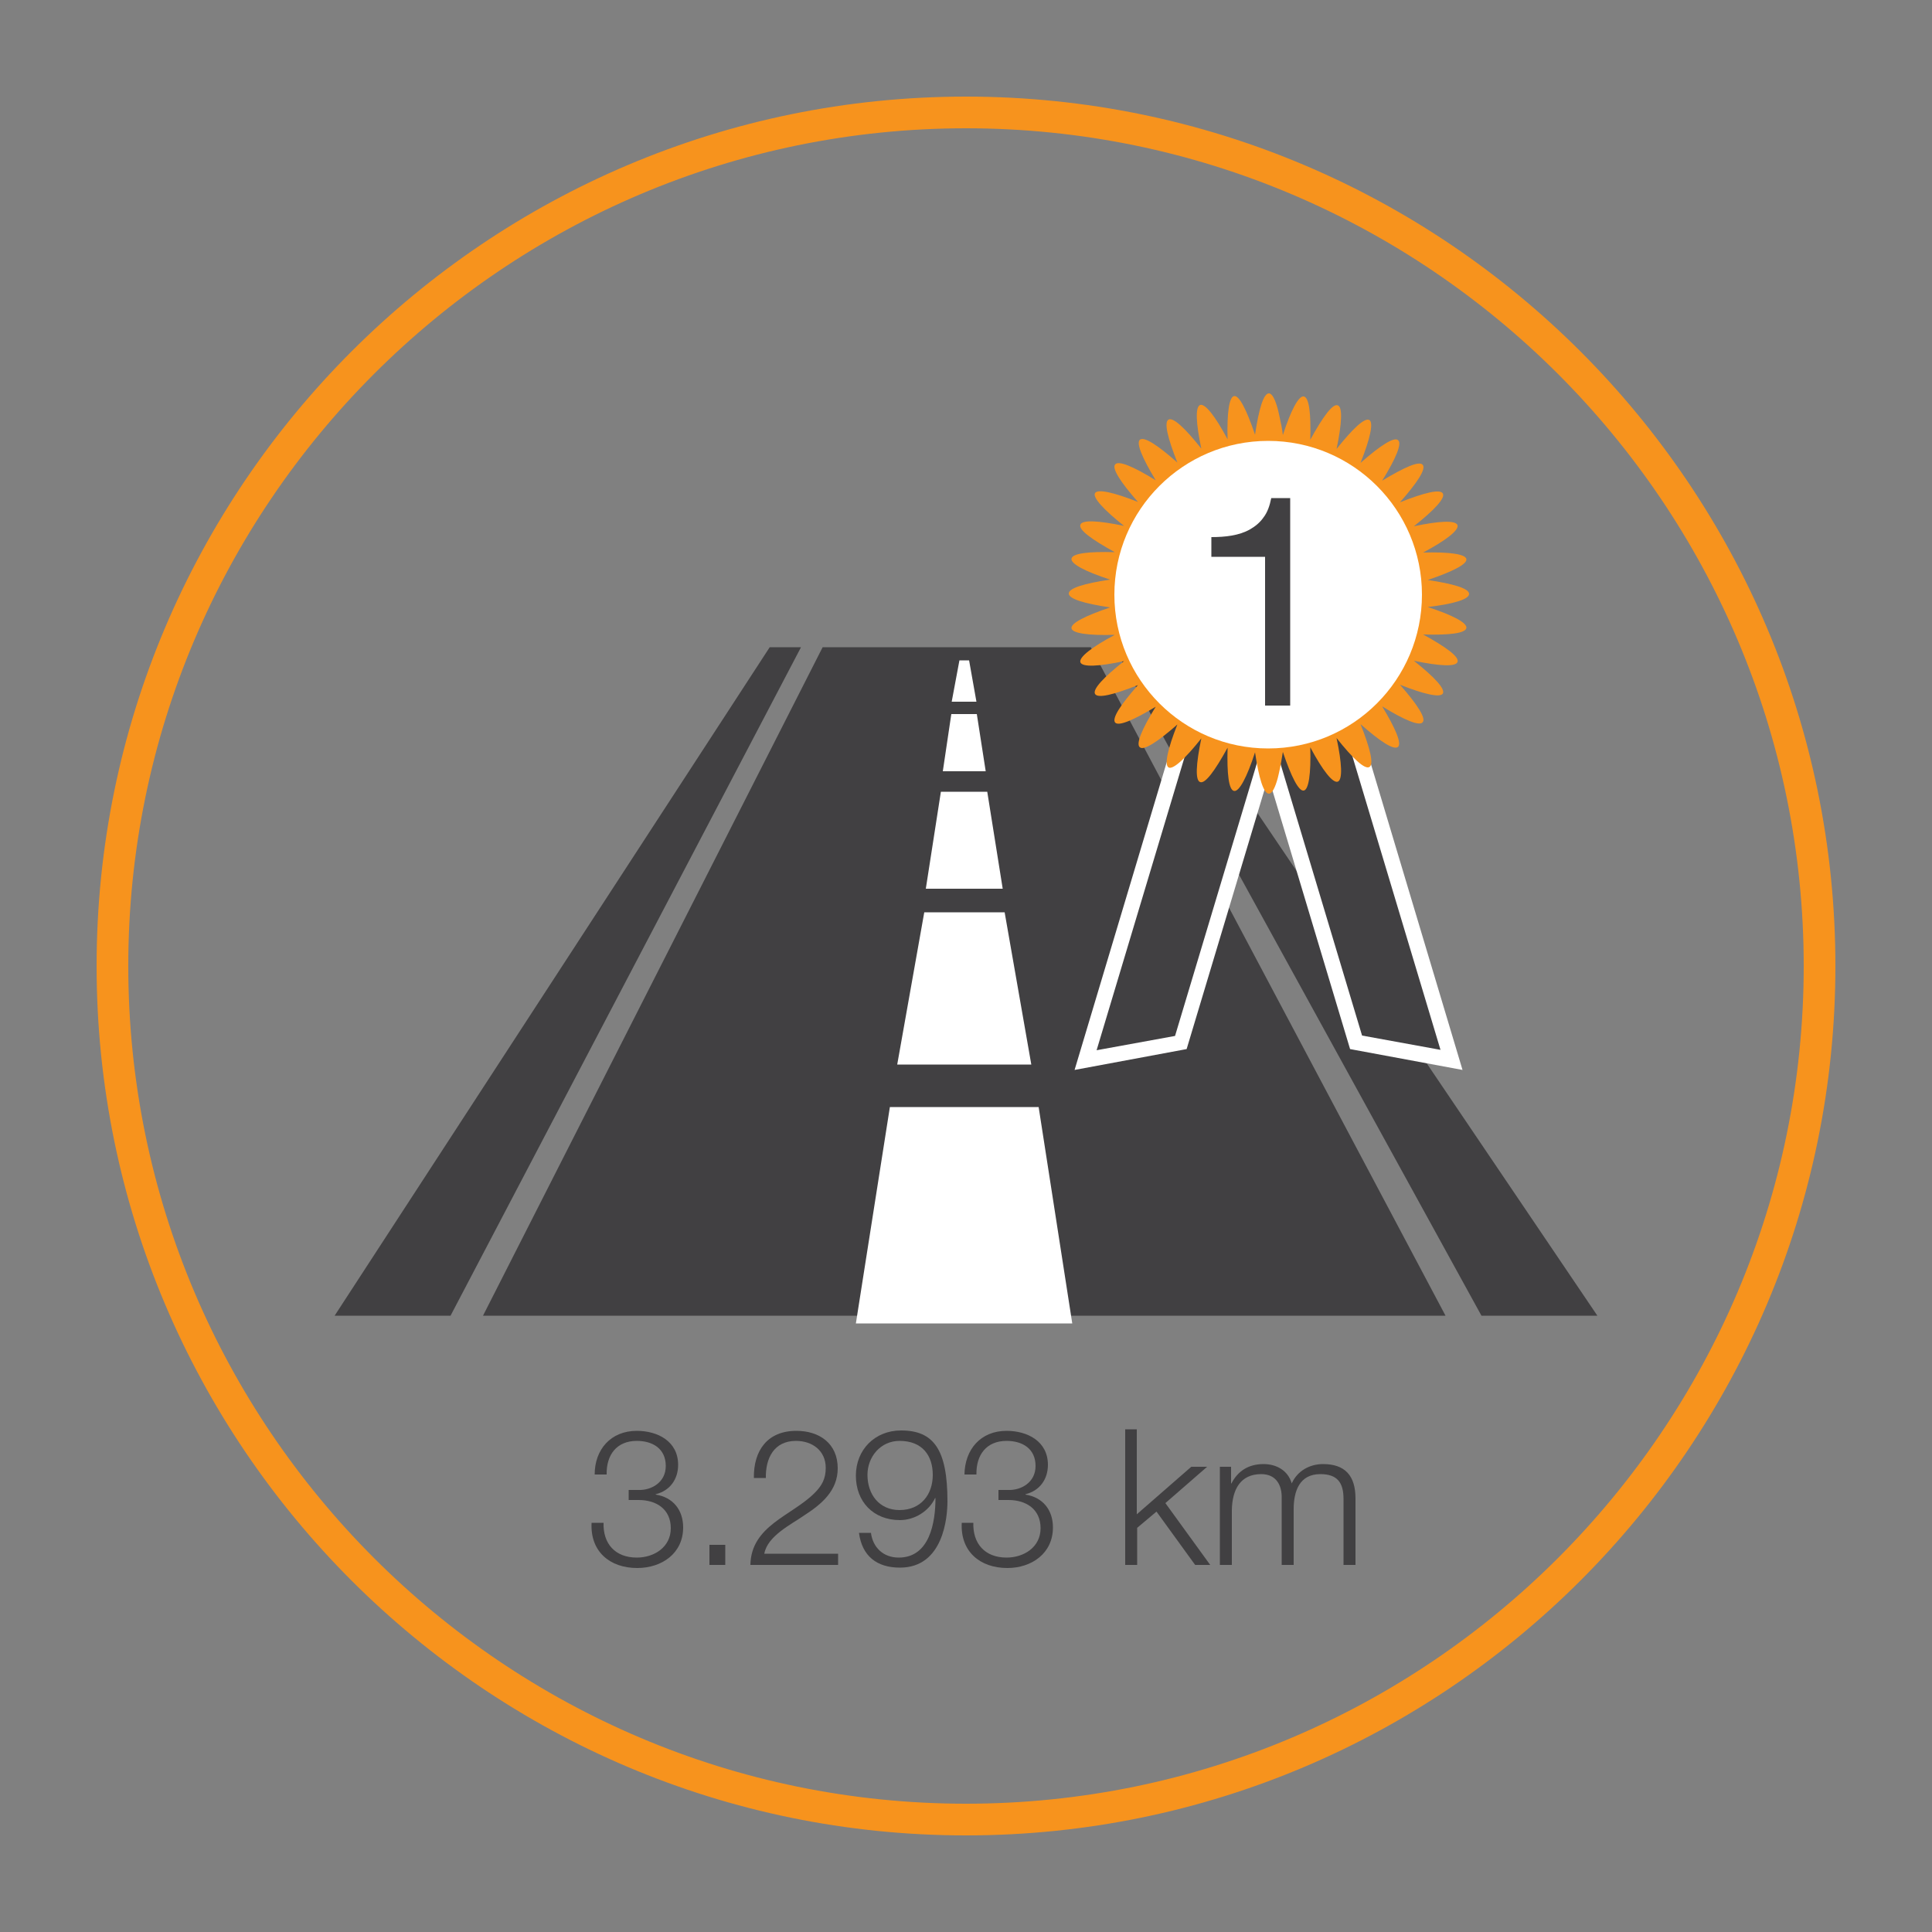 <?xml version="1.0" encoding="utf-8"?>
<!-- Generator: Adobe Illustrator 18.1.1, SVG Export Plug-In . SVG Version: 6.00 Build 0)  -->
<svg version="1.1" id="Layer_1" xmlns="http://www.w3.org/2000/svg" xmlns:xlink="http://www.w3.org/1999/xlink" x="0px" y="0px"
	 viewBox="0 0 500 500" enable-background="new 0 0 500 500" xml:space="preserve">
<rect x="0" y="0" width="500" height="500" fill="#808080" stroke="none"/>
<g>
	<path fill="#F7931D" d="M250,475C125.9,475,25,374.1,25,250S125.9,25,250,25s225,100.9,225,225S374.1,475,250,475z M250,33.2
		C130.5,33.2,33.2,130.5,33.2,250S130.5,466.8,250,466.8S466.8,369.5,466.8,250S369.5,33.2,250,33.2z"/>
	<g>
		<polygon fill="#414042" points="282.3,167.5 212.9,167.5 125,340.5 374.1,340.5 		"/>
		<polygon fill="#414042" points="207.3,167.5 199.2,167.5 86.6,340.5 116.6,340.5 		"/>
		<polygon fill="#414042" points="288.3,167.5 296.4,167.5 413.4,340.5 383.4,340.5 		"/>
		<polygon fill="#FFFFFF" points="268.8,286.5 230.3,286.5 221.5,342.5 277.5,342.5 		"/>
		<polygon fill="#FFFFFF" points="260,236.1 239.2,236.1 232.2,275.5 266.9,275.5 		"/>
		<polygon fill="#FFFFFF" points="255.5,204.9 243.5,204.9 239.6,230 259.5,230 		"/>
		<polygon fill="#FFFFFF" points="252.8,184.8 246.2,184.8 244,199.6 255.1,199.6 		"/>
		<polygon fill="#FFFFFF" points="250.8,170.9 248.3,170.9 246.3,181.6 252.7,181.6 		"/>
		<path fill="none" stroke="#BE1E2D" stroke-width="0.546" stroke-miterlimit="10" d="M249.5,167.5"/>
		<path fill="none" stroke="#BE1E2D" stroke-width="0.546" stroke-miterlimit="10" d="M221.5,340.5"/>
		<path fill="none" stroke="#BE1E2D" stroke-width="0.546" stroke-miterlimit="10" d="M249.5,167.5"/>
		<path fill="none" stroke="#BE1E2D" stroke-width="0.546" stroke-miterlimit="10" d="M277.5,340.5"/>
	</g>
	<g>
		<path fill="#414042" d="M156.2,394c-0.2,5.5,3,9.1,8.6,9.1c4.5,0,8.8-2.7,8.8-7.6s-3.7-7.3-8.3-7.3h-2.6v-2.6h2.6
			c3.2,0.1,7-1.9,7-6.2c0-4.5-3.4-6.5-7.5-6.5c-5.2,0-7.9,3.6-7.8,8.7h-3.1c0-6.5,4.2-11.3,10.9-11.3c5.4,0,10.7,2.7,10.7,8.8
			c0,3.7-2.1,6.7-5.8,7.6v0.1c4.5,0.7,7.1,4,7.1,8.5c0,6.7-5.5,10.5-11.9,10.5c-7.1,0-12.2-4.3-11.8-11.7h3.1V394z"/>
		<path fill="#414042" d="M183.6,405v-5.2h4.1v5.2H183.6z"/>
		<path fill="#414042" d="M216.9,405h-22.7c0.2-10.2,10.7-12.7,16.6-18.6c1.9-1.9,2.9-3.7,2.9-6.5c0-4.5-3.5-7-7.7-7
			c-5.7,0-7.9,4.5-7.8,9.6h-3.1c-0.1-7.1,3.5-12.2,11-12.2c6,0,10.7,3.3,10.7,9.7c0,5.8-4.2,9.3-8.7,12.2c-3.3,2.3-9.5,5.3-10.3,9.9
			h19.1V405z"/>
		<path fill="#414042" d="M225.4,396.7c0.5,3.8,3.2,6.4,7.2,6.4c8,0,9.5-9.1,9.5-15.4H242c-1.6,3.4-5.3,5.7-9.1,5.7
			c-6.9,0-11.4-4.8-11.4-11.5s4.9-11.7,11.7-11.7c8.4,0,12,4.9,12,18.3c0,4.1-1,17.2-12.3,17.2c-6,0-9.8-3-10.6-9H225.4z
			 M241.4,381.7c0-4.9-2.6-8.8-8.6-8.8c-4.9,0-8.3,4.1-8.3,8.8c0,5,3,9.1,8.3,9.1C238.3,390.8,241.4,386.8,241.4,381.7z"/>
		<path fill="#414042" d="M251.9,394c-0.2,5.5,3,9.1,8.6,9.1c4.5,0,8.8-2.7,8.8-7.6s-3.7-7.3-8.3-7.3h-2.6v-2.6h2.6
			c3.2,0.1,7-1.9,7-6.2c0-4.5-3.4-6.5-7.5-6.5c-5.2,0-7.9,3.6-7.8,8.7h-3.1c0.1-6.5,4.2-11.3,10.9-11.3c5.4,0,10.7,2.7,10.7,8.8
			c0,3.7-2.1,6.7-5.8,7.6v0.1c4.5,0.7,7.1,4,7.1,8.5c0,6.7-5.5,10.5-11.8,10.5c-7.1,0-12.2-4.3-11.8-11.7h3L251.9,394L251.9,394z"/>
		<path fill="#414042" d="M291.1,369.9h3.1v22l14.1-12.3h4.1l-10.8,9.4l11.6,16h-3.9l-10-13.8l-5,4.2v9.6h-3.1v-35.1L291.1,369.9
			L291.1,369.9z"/>
		<path fill="#414042" d="M315.7,379.6h2.9v4.3h0.1c1.6-3.1,4.3-5,8.3-5c3.3,0,6.3,1.6,7.3,5c1.5-3.3,4.7-5,8.1-5
			c5.6,0,8.4,2.9,8.4,8.9V405h-3.1v-17.1c0-4.2-1.6-6.4-6-6.4c-5.4,0-6.9,4.4-6.9,9.1V405h-3.1v-17.2c0.1-3.4-1.4-6.3-5.3-6.3
			c-5.4,0-7.5,4-7.6,9.3V405h-3.1L315.7,379.6L315.7,379.6z"/>
	</g>
</g>
<g>
	<g>
		<polygon fill="#414042" points="316.5,155.7 280.9,274.3 305.6,269.8 341.2,151.2 		"/>
		<path fill="#FFFFFF" d="M278.1,276.9L314.9,154l29.1-5.4l-36.9,122.9L278.1,276.9z M318.1,157.5l-34.3,114.3l20.3-3.7l34.3-114.3
			L318.1,157.5z"/>
	</g>
	<g>
		<polygon fill="#414042" points="340,155.7 375.6,274.3 350.9,269.8 315.3,151.2 		"/>
		<path fill="#FFFFFF" d="M378.5,276.9l-29.1-5.4l-36.9-122.9l29.2,5.4L378.5,276.9z M352.5,268l20.3,3.7l-34.3-114.3l-20.3-3.7
			L352.5,268z"/>
	</g>
	<path fill="#F7931D" d="M380.2,153.7c0-1.4-4-2.6-10.7-3.6c6.5-2.2,10.2-4.1,10-5.4c-0.2-1.3-4.4-1.9-11.2-1.7
		c6-3.2,9.3-5.8,8.9-7.1c-0.5-1.3-4.7-1.1-11.3,0.3c5.3-4.2,8.2-7.3,7.5-8.5s-4.8-0.2-11.1,2.3c4.5-5.1,6.8-8.6,5.9-9.7
		s-4.7,0.6-10.5,4.1c3.6-5.8,5.2-9.7,4.1-10.5c-1-0.9-4.6,1.4-9.7,5.9c2.5-6.3,3.4-10.4,2.3-11.1c-1.2-0.7-4.3,2.2-8.5,7.5
		c1.4-6.7,1.6-10.9,0.3-11.3c-1.3-0.5-3.8,2.9-7.1,8.9c0.2-6.8-0.3-11-1.7-11.2c-1.3-0.2-3.3,3.5-5.4,10c-0.2-1.7-0.5-3.2-0.8-4.5
		c-0.2-0.8-0.3-1.5-0.5-2.2c-0.7-2.6-1.5-4.1-2.3-4.1l0,0l0,0c-1.4,0-2.6,4-3.6,10.7c-2.2-6.5-4.1-10.2-5.4-10s-1.9,4.4-1.7,11.2
		c-3.2-6-5.8-9.3-7.1-8.9c-1.3,0.5-1.1,4.7,0.3,11.3c-4.2-5.3-7.3-8.2-8.5-7.5s-0.2,4.8,2.3,11.1c-5.1-4.5-8.6-6.8-9.7-5.9
		c-1,0.9,0.6,4.7,4.1,10.5c-5.8-3.6-9.7-5.2-10.5-4.1c-0.9,1,1.4,4.6,5.9,9.7c-6.3-2.5-10.4-3.4-11.1-2.3c-0.7,1.1,2.2,4.3,7.5,8.5
		c-6.7-1.4-10.9-1.6-11.3-0.3c-0.5,1.3,2.9,3.8,8.9,7.1c-6.8-0.2-11,0.3-11.2,1.7c-0.2,1.3,3.5,3.3,10,5.4c-6.7,1-10.7,2.2-10.7,3.6
		c0,1.4,4,2.6,10.7,3.6c-6.5,2.2-10.2,4.1-10,5.4c0.2,1.3,4.4,1.9,11.2,1.7c-6,3.2-9.3,5.8-8.9,7.1c0.5,1.3,4.7,1.1,11.3-0.3
		c-5.3,4.2-8.2,7.3-7.5,8.5s4.8,0.2,11.1-2.3c-4.5,5.1-6.8,8.6-5.9,9.7c0.9,1,4.7-0.6,10.5-4.1c-3.6,5.8-5.2,9.7-4.1,10.5
		c1,0.9,4.6-1.4,9.7-5.9c-2.5,6.3-3.4,10.4-2.3,11.1s4.3-2.2,8.5-7.5c-1.4,6.7-1.6,10.9-0.3,11.3c1.3,0.5,3.8-2.9,7.1-8.9
		c-0.2,6.8,0.3,11,1.7,11.2c1.3,0.2,3.3-3.5,5.4-10c1,6.7,2.2,10.7,3.6,10.7l0,0l0,0c0.8,0,1.6-1.5,2.3-4.1c0.2-0.7,0.3-1.4,0.5-2.2
		c0.3-1.3,0.5-2.8,0.8-4.5c2.2,6.5,4.1,10.2,5.4,10s1.9-4.4,1.7-11.2c3.2,6,5.8,9.3,7.1,8.9c1.3-0.5,1.1-4.7-0.3-11.3
		c4.2,5.3,7.3,8.2,8.5,7.5s0.2-4.8-2.3-11.1c5.1,4.5,8.6,6.8,9.7,5.9c1-0.9-0.6-4.7-4.1-10.5c5.8,3.6,9.7,5.2,10.5,4.1
		c0.9-1-1.4-4.6-5.9-9.7c6.3,2.5,10.4,3.4,11.1,2.3c0.7-1.2-2.2-4.3-7.5-8.5c6.7,1.4,10.9,1.6,11.3,0.3c0.5-1.3-2.9-3.8-8.9-7.1
		c6.8,0.2,11-0.3,11.2-1.7c0.2-1.3-3.5-3.3-10-5.4C376.2,156.3,380.2,155.1,380.2,153.7z"/>
	<circle fill="#FFFFFF" cx="328.2" cy="153.9" r="39.8"/>
	<g>
		<path fill="#414042" d="M327.4,182.6v-38.5h-13.9V139c1.8,0,3.6-0.1,5.3-0.4c1.7-0.3,3.3-0.8,4.7-1.6c1.4-0.8,2.6-1.8,3.5-3.1
			c1-1.3,1.6-3,2-5h4.9v53.7L327.4,182.6L327.4,182.6z"/>
	</g>
</g>
</svg>
